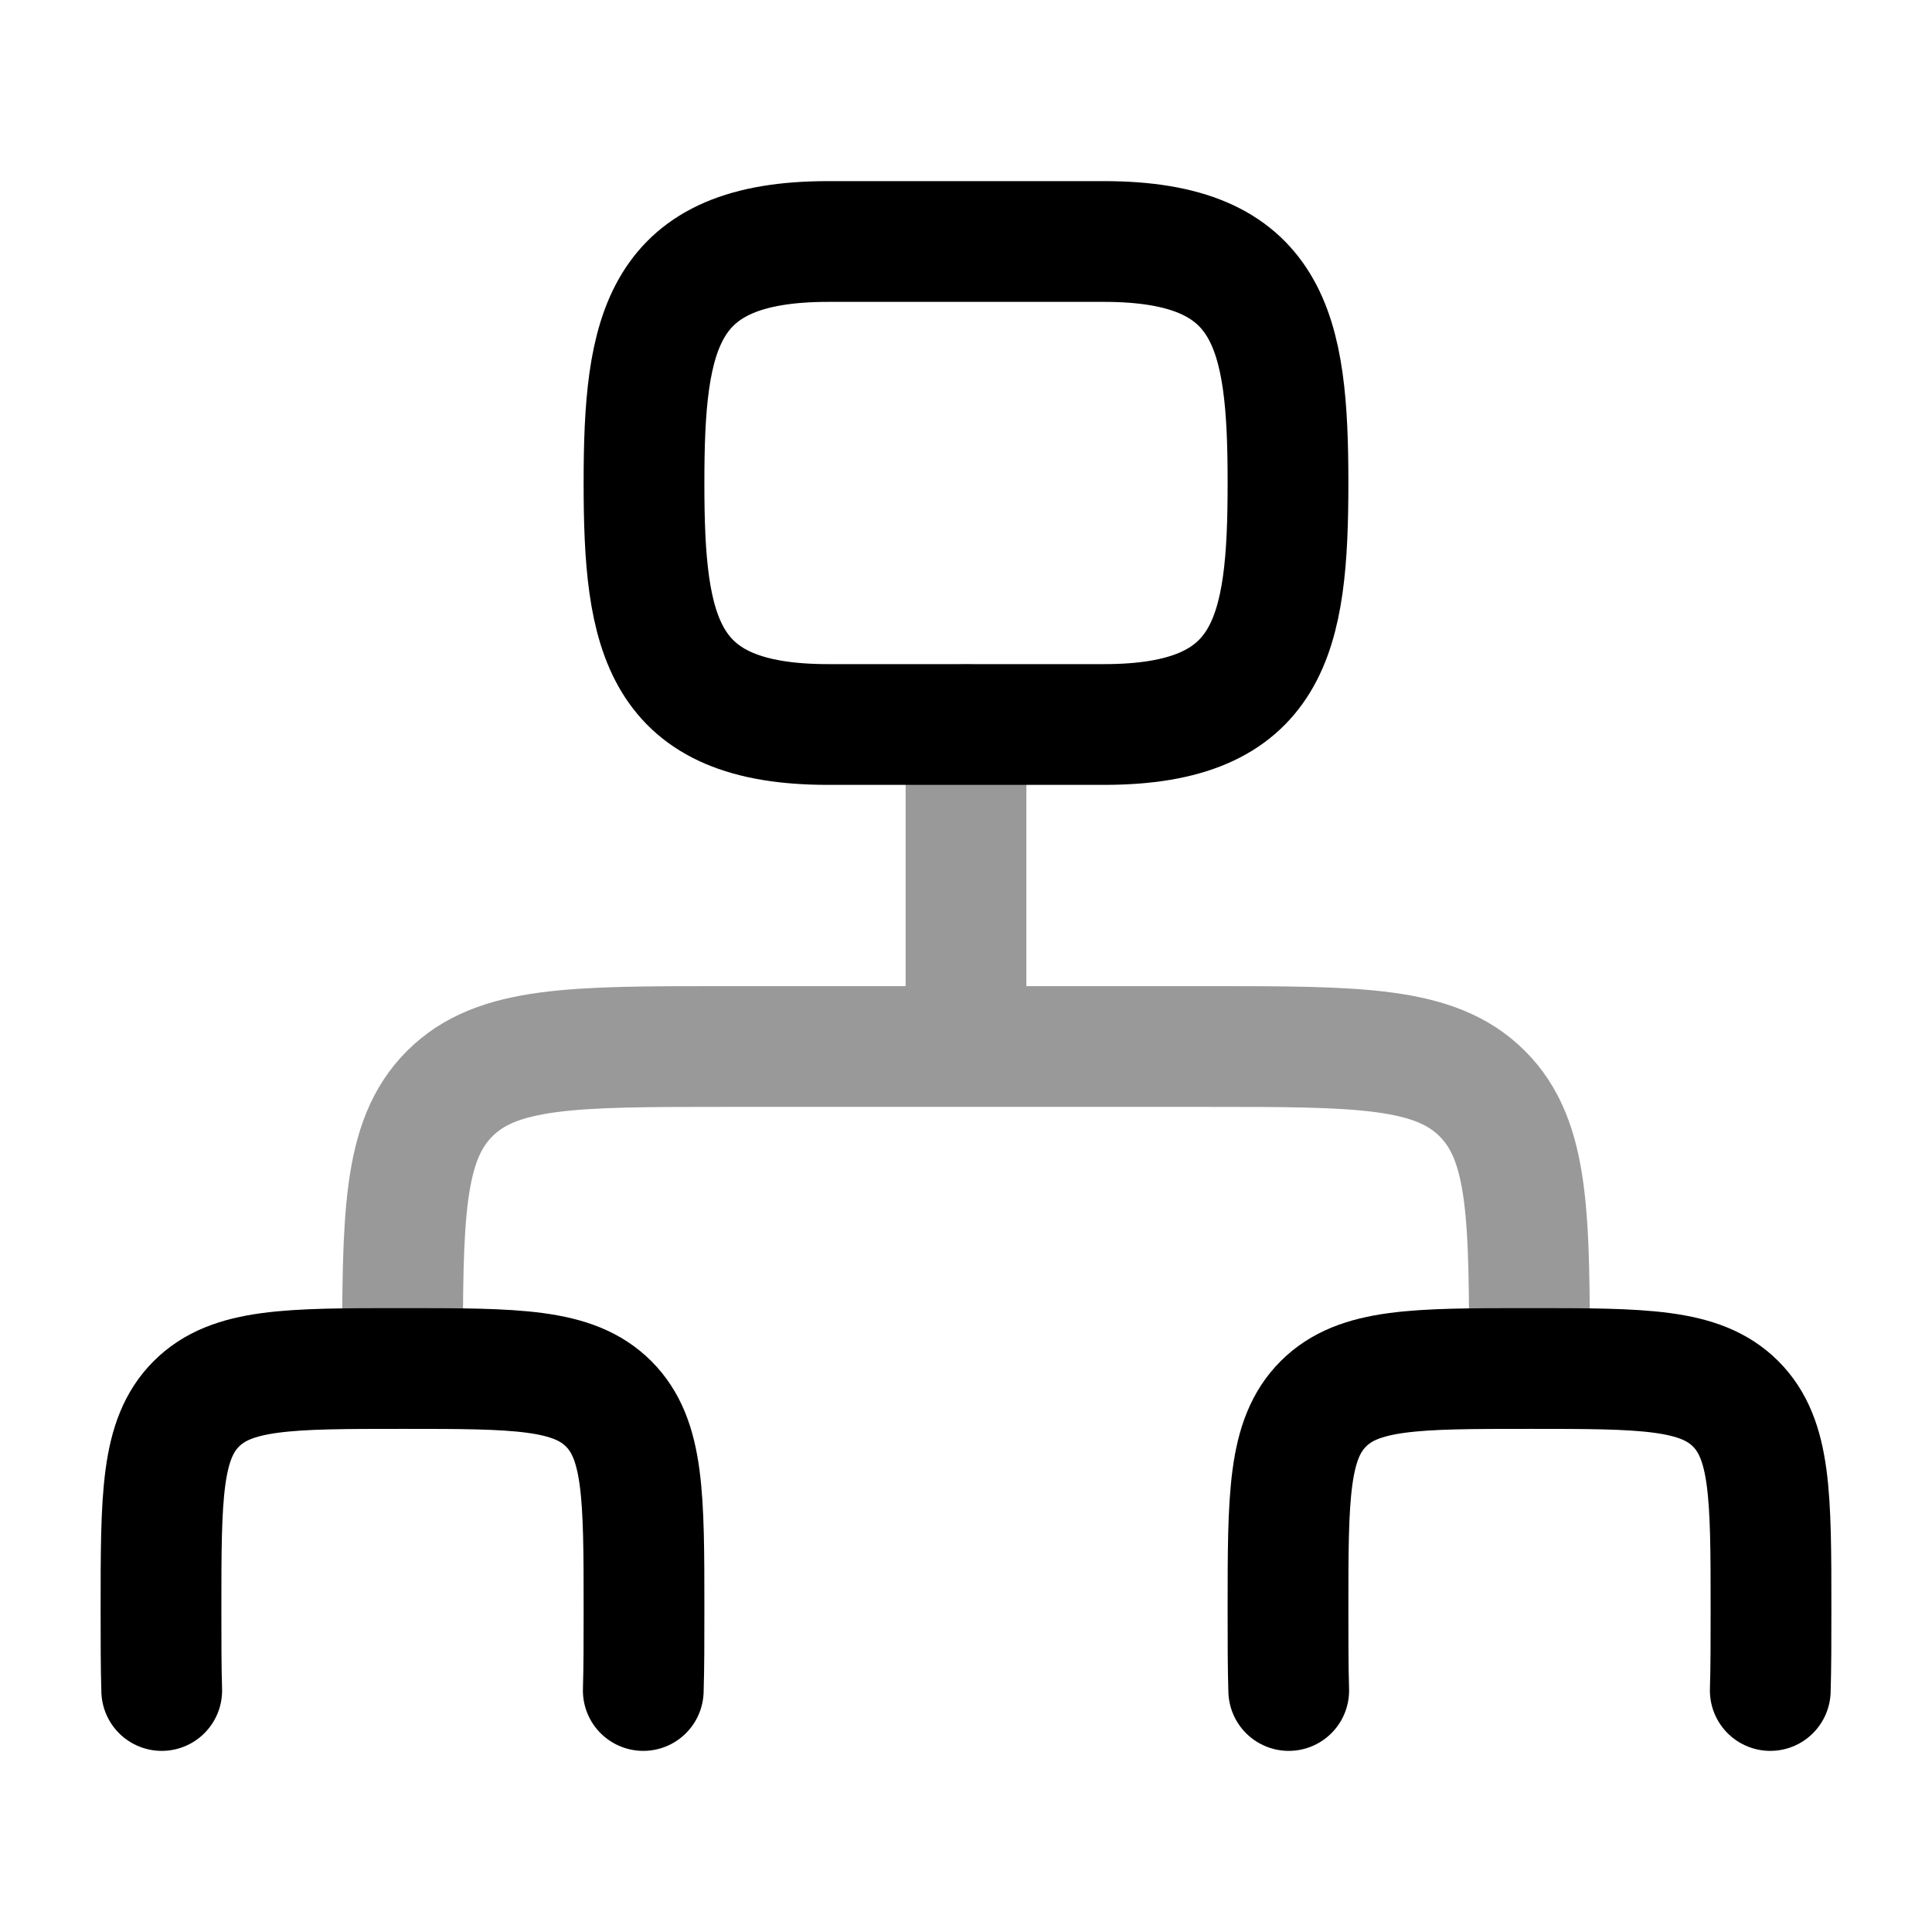 <svg width="24" height="24" viewBox="0 0 24 24" fill="none" xmlns="http://www.w3.org/2000/svg">
<path opacity="0.4" d="M12 9V13M12 13H9C7.114 13 6.172 13 5.586 13.586C5 14.172 5 15.114 5 17M12 13H15C16.886 13 17.828 13 18.414 13.586C19 14.172 19 15.114 19 17" stroke="currentColor" stroke-width="1.5" stroke-linecap="round" stroke-linejoin="round"/>
<path d="M2.009 21C2 20.712 2 20.382 2 20C2 18.586 2 17.879 2.439 17.439C2.879 17 3.586 17 5 17C6.414 17 7.121 17 7.561 17.439C8 17.879 8 18.586 8 20C8 20.382 8 20.712 7.991 21" stroke="currentColor" stroke-width="1.5" stroke-linecap="round"/>
<path d="M16.009 21C16 20.712 16 20.382 16 20C16 18.586 16 17.879 16.439 17.439C16.879 17 17.586 17 19 17C20.414 17 21.121 17 21.561 17.439C22 17.879 22 18.586 22 20C22 20.382 22 20.712 21.991 21" stroke="currentColor" stroke-width="1.5" stroke-linecap="round"/>
<path d="M10.286 3H13.714C15.789 3 16 4.11 16 6C16 7.89 15.789 9 13.714 9H10.286C8.211 9 8 7.89 8 6C8 4.11 8.211 3 10.286 3Z" stroke="currentColor" stroke-width="1.5"/>
</svg>
